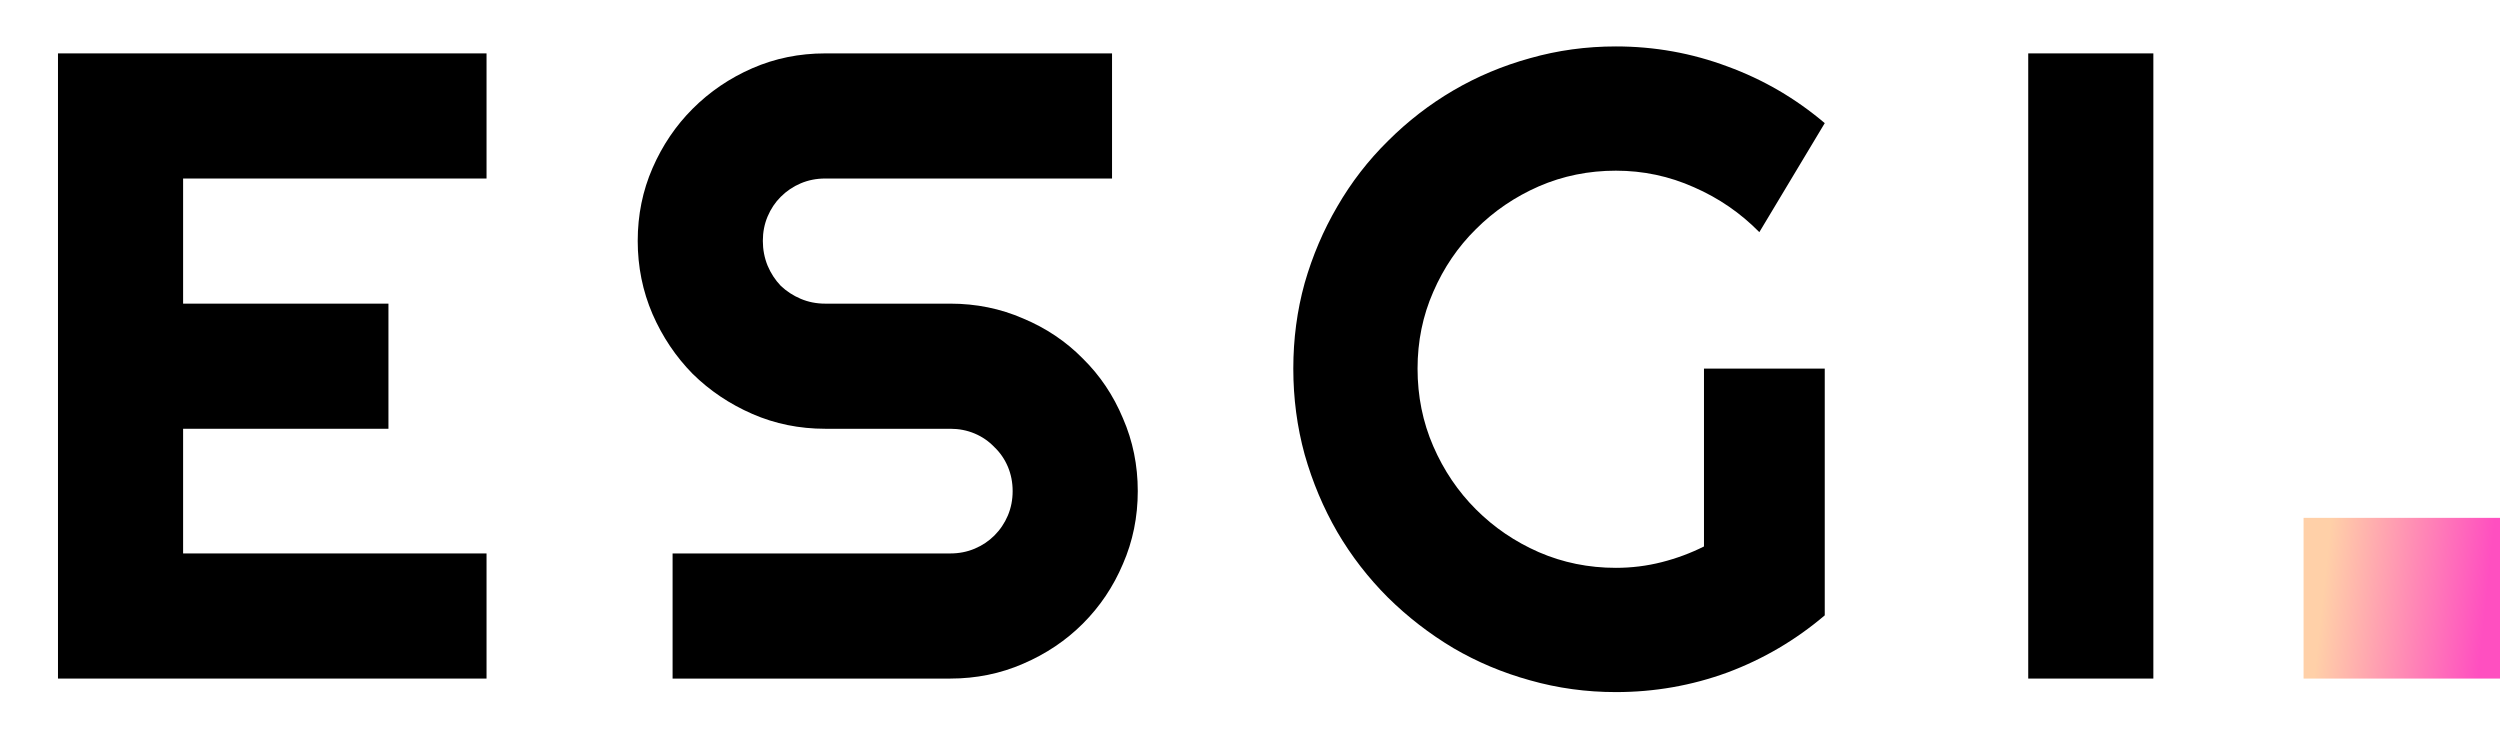 <?xml version="1.0" encoding="UTF-8"?>
<svg xmlns="http://www.w3.org/2000/svg" width="140" height="42" viewBox="0 0 140 42" fill="none">
  <path d="M129 29H140V38H129V29Z" fill="url(#paint0_linear_51_105)"></path>
  <path d="M27.246 38H3.247V2.99H27.246V9.997H10.254V17.004H21.753V24.011H10.254V30.993H27.246V38Z" fill="black"></path>
  <path d="M35.712 13.488C35.712 12.04 35.989 10.681 36.542 9.411C37.095 8.142 37.844 7.035 38.788 6.091C39.748 5.131 40.863 4.374 42.133 3.82C43.402 3.267 44.761 2.99 46.21 2.99H62.274V9.997H46.21C45.722 9.997 45.266 10.087 44.843 10.266C44.42 10.445 44.045 10.697 43.72 11.023C43.41 11.332 43.166 11.698 42.987 12.121C42.808 12.544 42.719 13 42.719 13.488C42.719 13.977 42.808 14.44 42.987 14.88C43.166 15.303 43.41 15.677 43.72 16.003C44.045 16.312 44.42 16.556 44.843 16.735C45.266 16.914 45.722 17.004 46.21 17.004H53.217C54.665 17.004 56.024 17.281 57.294 17.834C58.58 18.371 59.695 19.12 60.639 20.08C61.599 21.024 62.348 22.139 62.885 23.425C63.438 24.694 63.715 26.053 63.715 27.502C63.715 28.951 63.438 30.31 62.885 31.579C62.348 32.849 61.599 33.964 60.639 34.924C59.695 35.868 58.58 36.617 57.294 37.17C56.024 37.723 54.665 38 53.217 38H37.665V30.993H53.217C53.705 30.993 54.161 30.904 54.584 30.725C55.007 30.546 55.373 30.301 55.683 29.992C56.008 29.667 56.26 29.292 56.44 28.869C56.618 28.446 56.708 27.99 56.708 27.502C56.708 27.014 56.618 26.558 56.44 26.135C56.26 25.712 56.008 25.345 55.683 25.036C55.373 24.711 55.007 24.458 54.584 24.279C54.161 24.1 53.705 24.011 53.217 24.011H46.21C44.761 24.011 43.402 23.734 42.133 23.181C40.863 22.627 39.748 21.879 38.788 20.935C37.844 19.974 37.095 18.859 36.542 17.59C35.989 16.304 35.712 14.937 35.712 13.488Z" fill="black"></path>
  <path d="M102.186 34.46C100.558 35.843 98.743 36.91 96.741 37.658C94.739 38.391 92.656 38.757 90.491 38.757C88.831 38.757 87.228 38.537 85.682 38.098C84.152 37.675 82.719 37.072 81.385 36.291C80.05 35.493 78.829 34.55 77.723 33.459C76.616 32.352 75.672 31.131 74.891 29.797C74.109 28.446 73.499 26.997 73.06 25.451C72.636 23.905 72.425 22.302 72.425 20.642C72.425 18.981 72.636 17.386 73.06 15.856C73.499 14.326 74.109 12.894 74.891 11.56C75.672 10.209 76.616 8.988 77.723 7.897C78.829 6.791 80.05 5.847 81.385 5.065C82.719 4.284 84.152 3.682 85.682 3.259C87.228 2.819 88.831 2.6 90.491 2.6C92.656 2.6 94.739 2.974 96.741 3.723C98.743 4.455 100.558 5.513 102.186 6.896L98.523 13C97.466 11.926 96.245 11.088 94.861 10.485C93.478 9.867 92.021 9.558 90.491 9.558C88.961 9.558 87.521 9.851 86.17 10.437C84.835 11.023 83.663 11.82 82.654 12.829C81.645 13.822 80.848 14.994 80.262 16.345C79.676 17.679 79.383 19.112 79.383 20.642C79.383 22.188 79.676 23.636 80.262 24.987C80.848 26.338 81.645 27.518 82.654 28.527C83.663 29.537 84.835 30.334 86.17 30.92C87.521 31.506 88.961 31.799 90.491 31.799C91.37 31.799 92.225 31.693 93.055 31.481C93.885 31.27 94.674 30.977 95.423 30.602V20.642H102.186V34.46Z" fill="black"></path>
  <path d="M120.588 38H113.581V2.99H120.588V38Z" fill="black"></path>
  <defs>
    <linearGradient id="paint0_linear_51_105" x1="130.875" y1="25.898" x2="139.959" y2="26.87" gradientUnits="userSpaceOnUse">
      <stop stop-color="#FFD0A8"></stop>
      <stop offset="1" stop-color="#FF4FC0"></stop>
    </linearGradient>
  </defs>
</svg>
